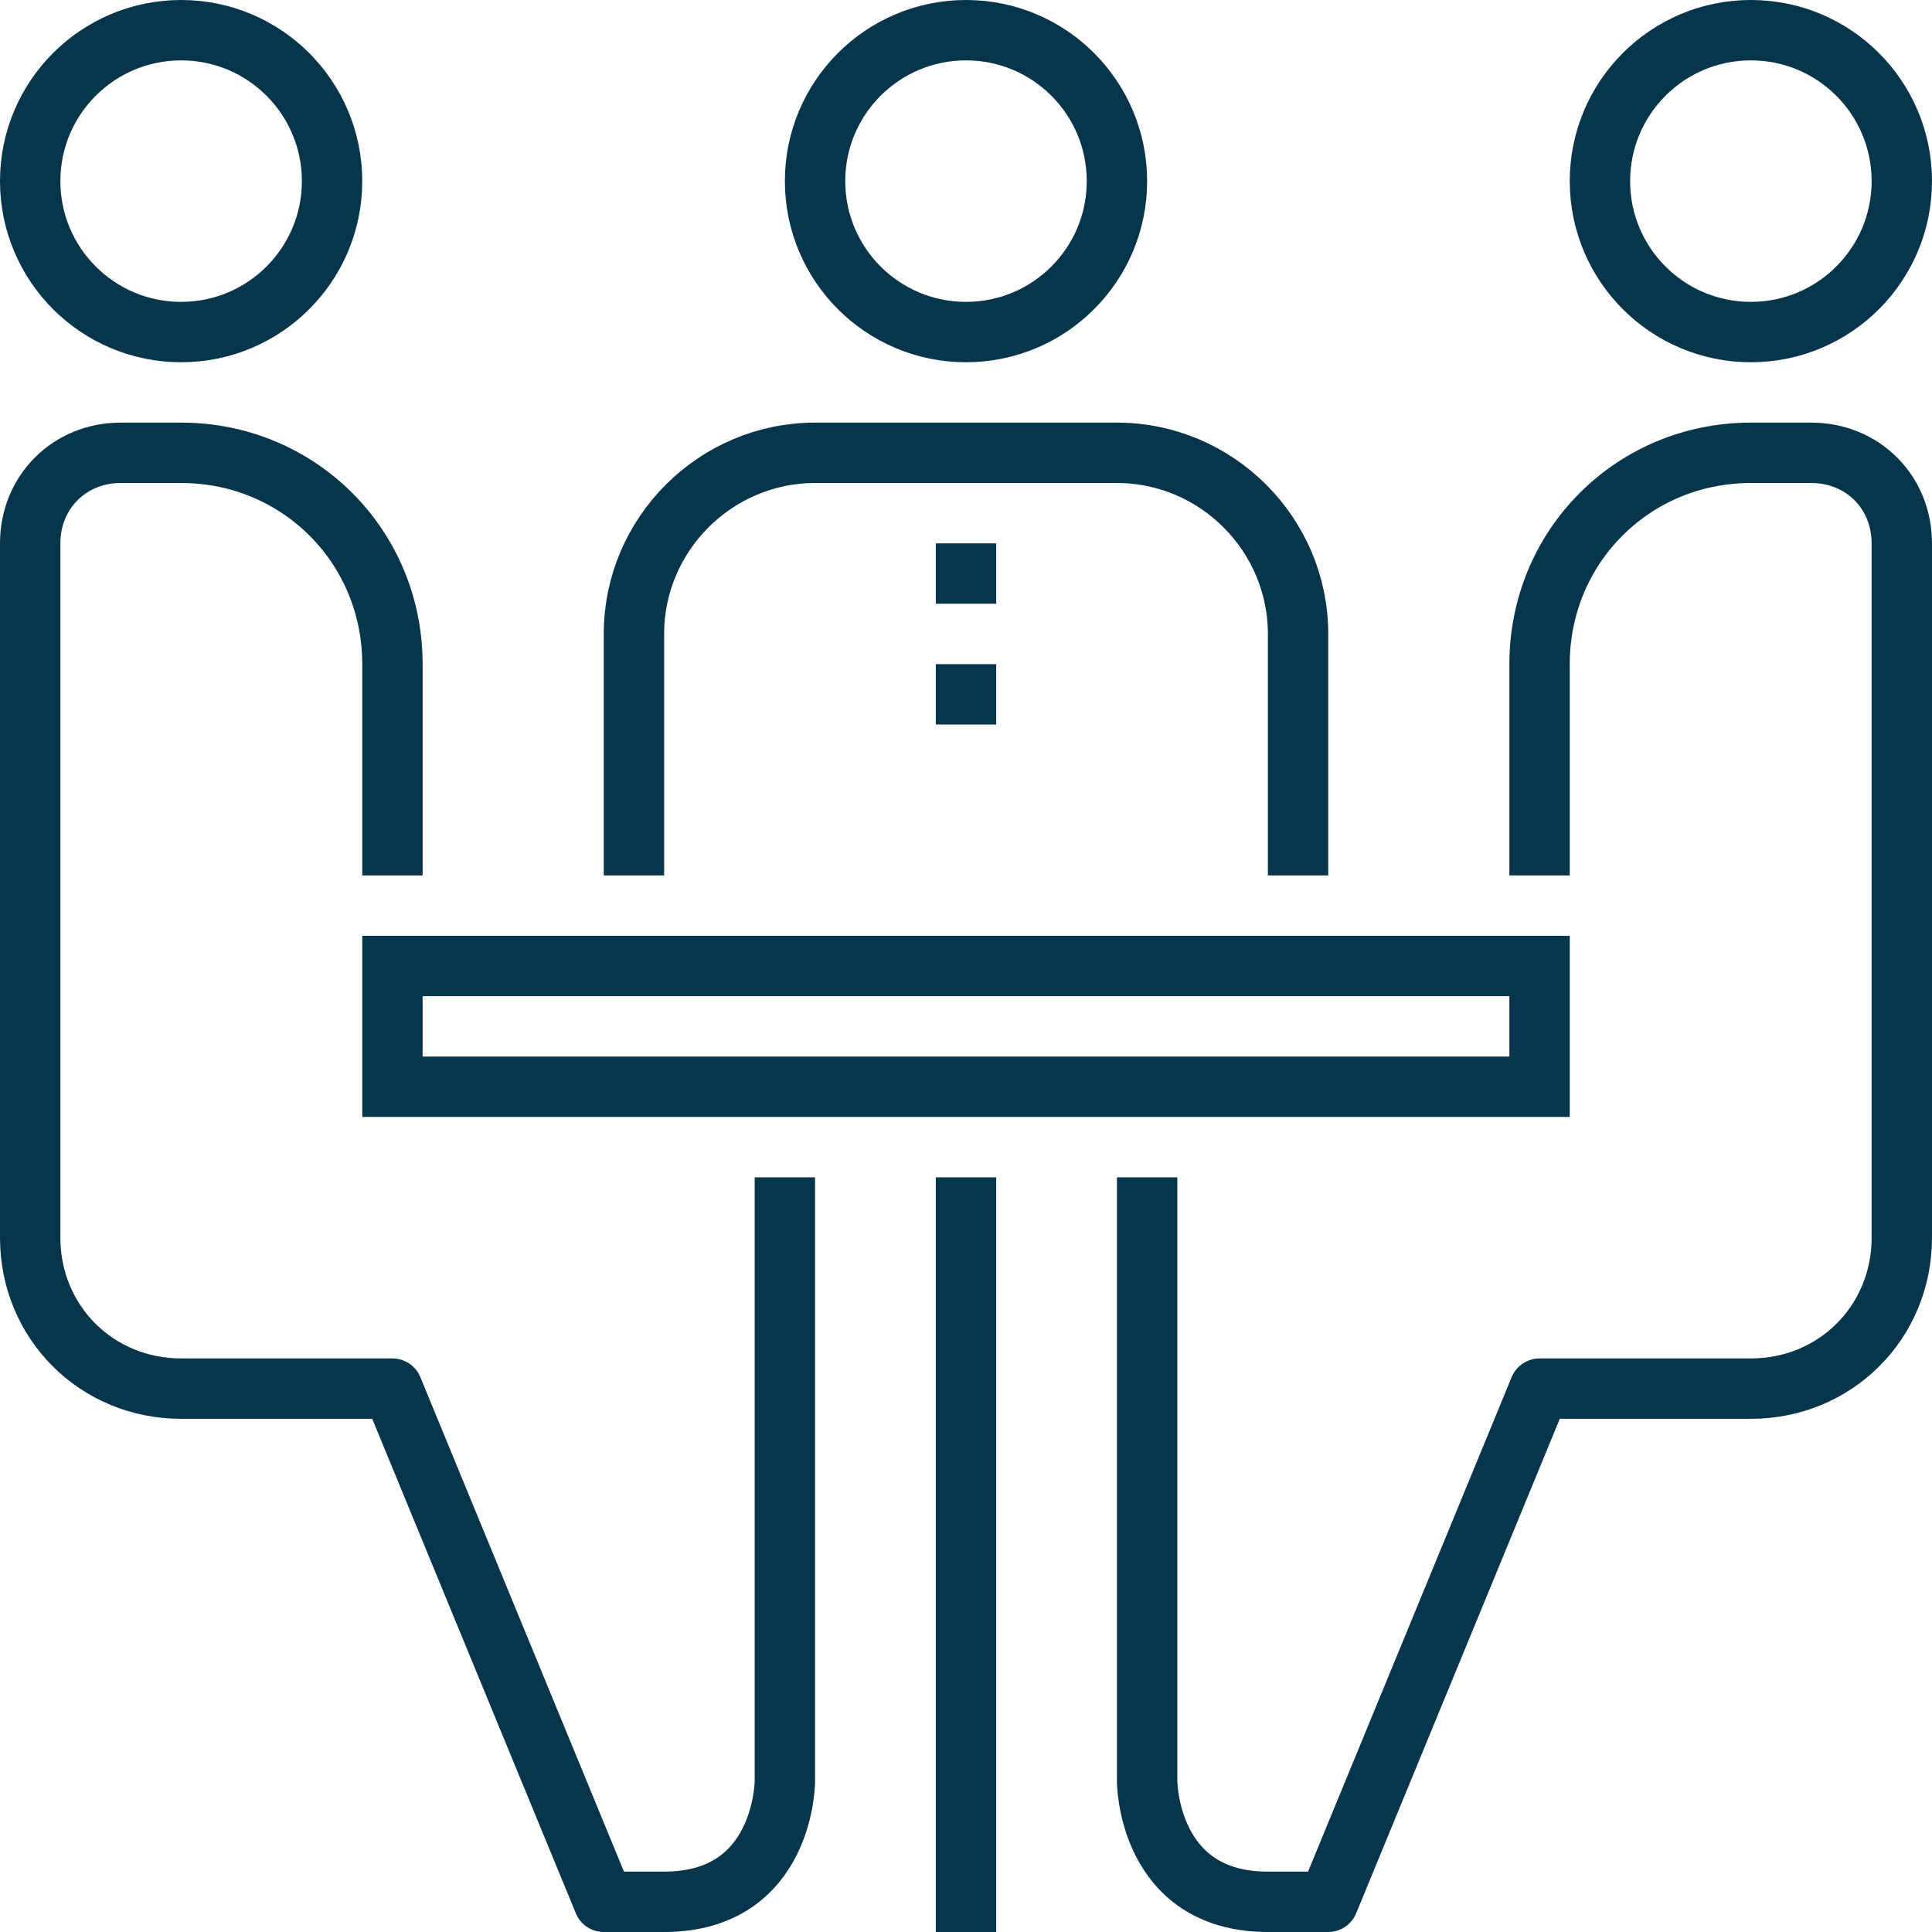 <?xml version="1.0" encoding="utf-8"?>
<!-- Generator: Adobe Illustrator 21.1.0, SVG Export Plug-In . SVG Version: 6.00 Build 0)  -->
<svg version="1.1" id="Layer_1" xmlns="http://www.w3.org/2000/svg" xmlns:xlink="http://www.w3.org/1999/xlink" x="0px" y="0px"
	 viewBox="0 0 64 64" style="enable-background:new 0 0 64 64;" xml:space="preserve">
<style type="text/css">
	.st0{fill:none;stroke:#07354B;stroke-width:2;stroke-linejoin:round;}
	.st1{fill:none;stroke:#07354B;stroke-width:2;stroke-miterlimit:10;}
</style>
<title>Asset 11</title>
<g id="Layer_2">
	<g id="Layer_2-2">
		<circle class="st0" cx="32" cy="6" r="5"/>
		<circle class="st0" cx="6" cy="6" r="5"/>
		<path class="st0" d="M43,29v-8c0-3.3-2.7-6-6-6H27c-3.3,0-6,2.7-6,6v8"/>
		<rect x="13" y="32" class="st1" width="38" height="4"/>
		<path class="st0" d="M13,29v-7c0-3.9-3.1-7-7-7H4c-1.7,0-3,1.3-3,3v23c0,2.8,2.2,5,5,5h7l7,17h2c4,0,4-4,4-4V39"/>
		<circle class="st0" cx="58" cy="6" r="5"/>
		<path class="st0" d="M51,29v-7c0-3.9,3.1-7,7-7h2c1.7,0,3,1.3,3,3v23c0,2.8-2.2,5-5,5h-7l-7,17h-2c-4,0-4-4-4-4V39"/>
		<line class="st0" x1="32" y1="39" x2="32" y2="64"/>
		<line class="st0" x1="31" y1="19" x2="33" y2="19"/>
		<line class="st0" x1="31" y1="23" x2="33" y2="23"/>
	</g>
</g>
</svg>
